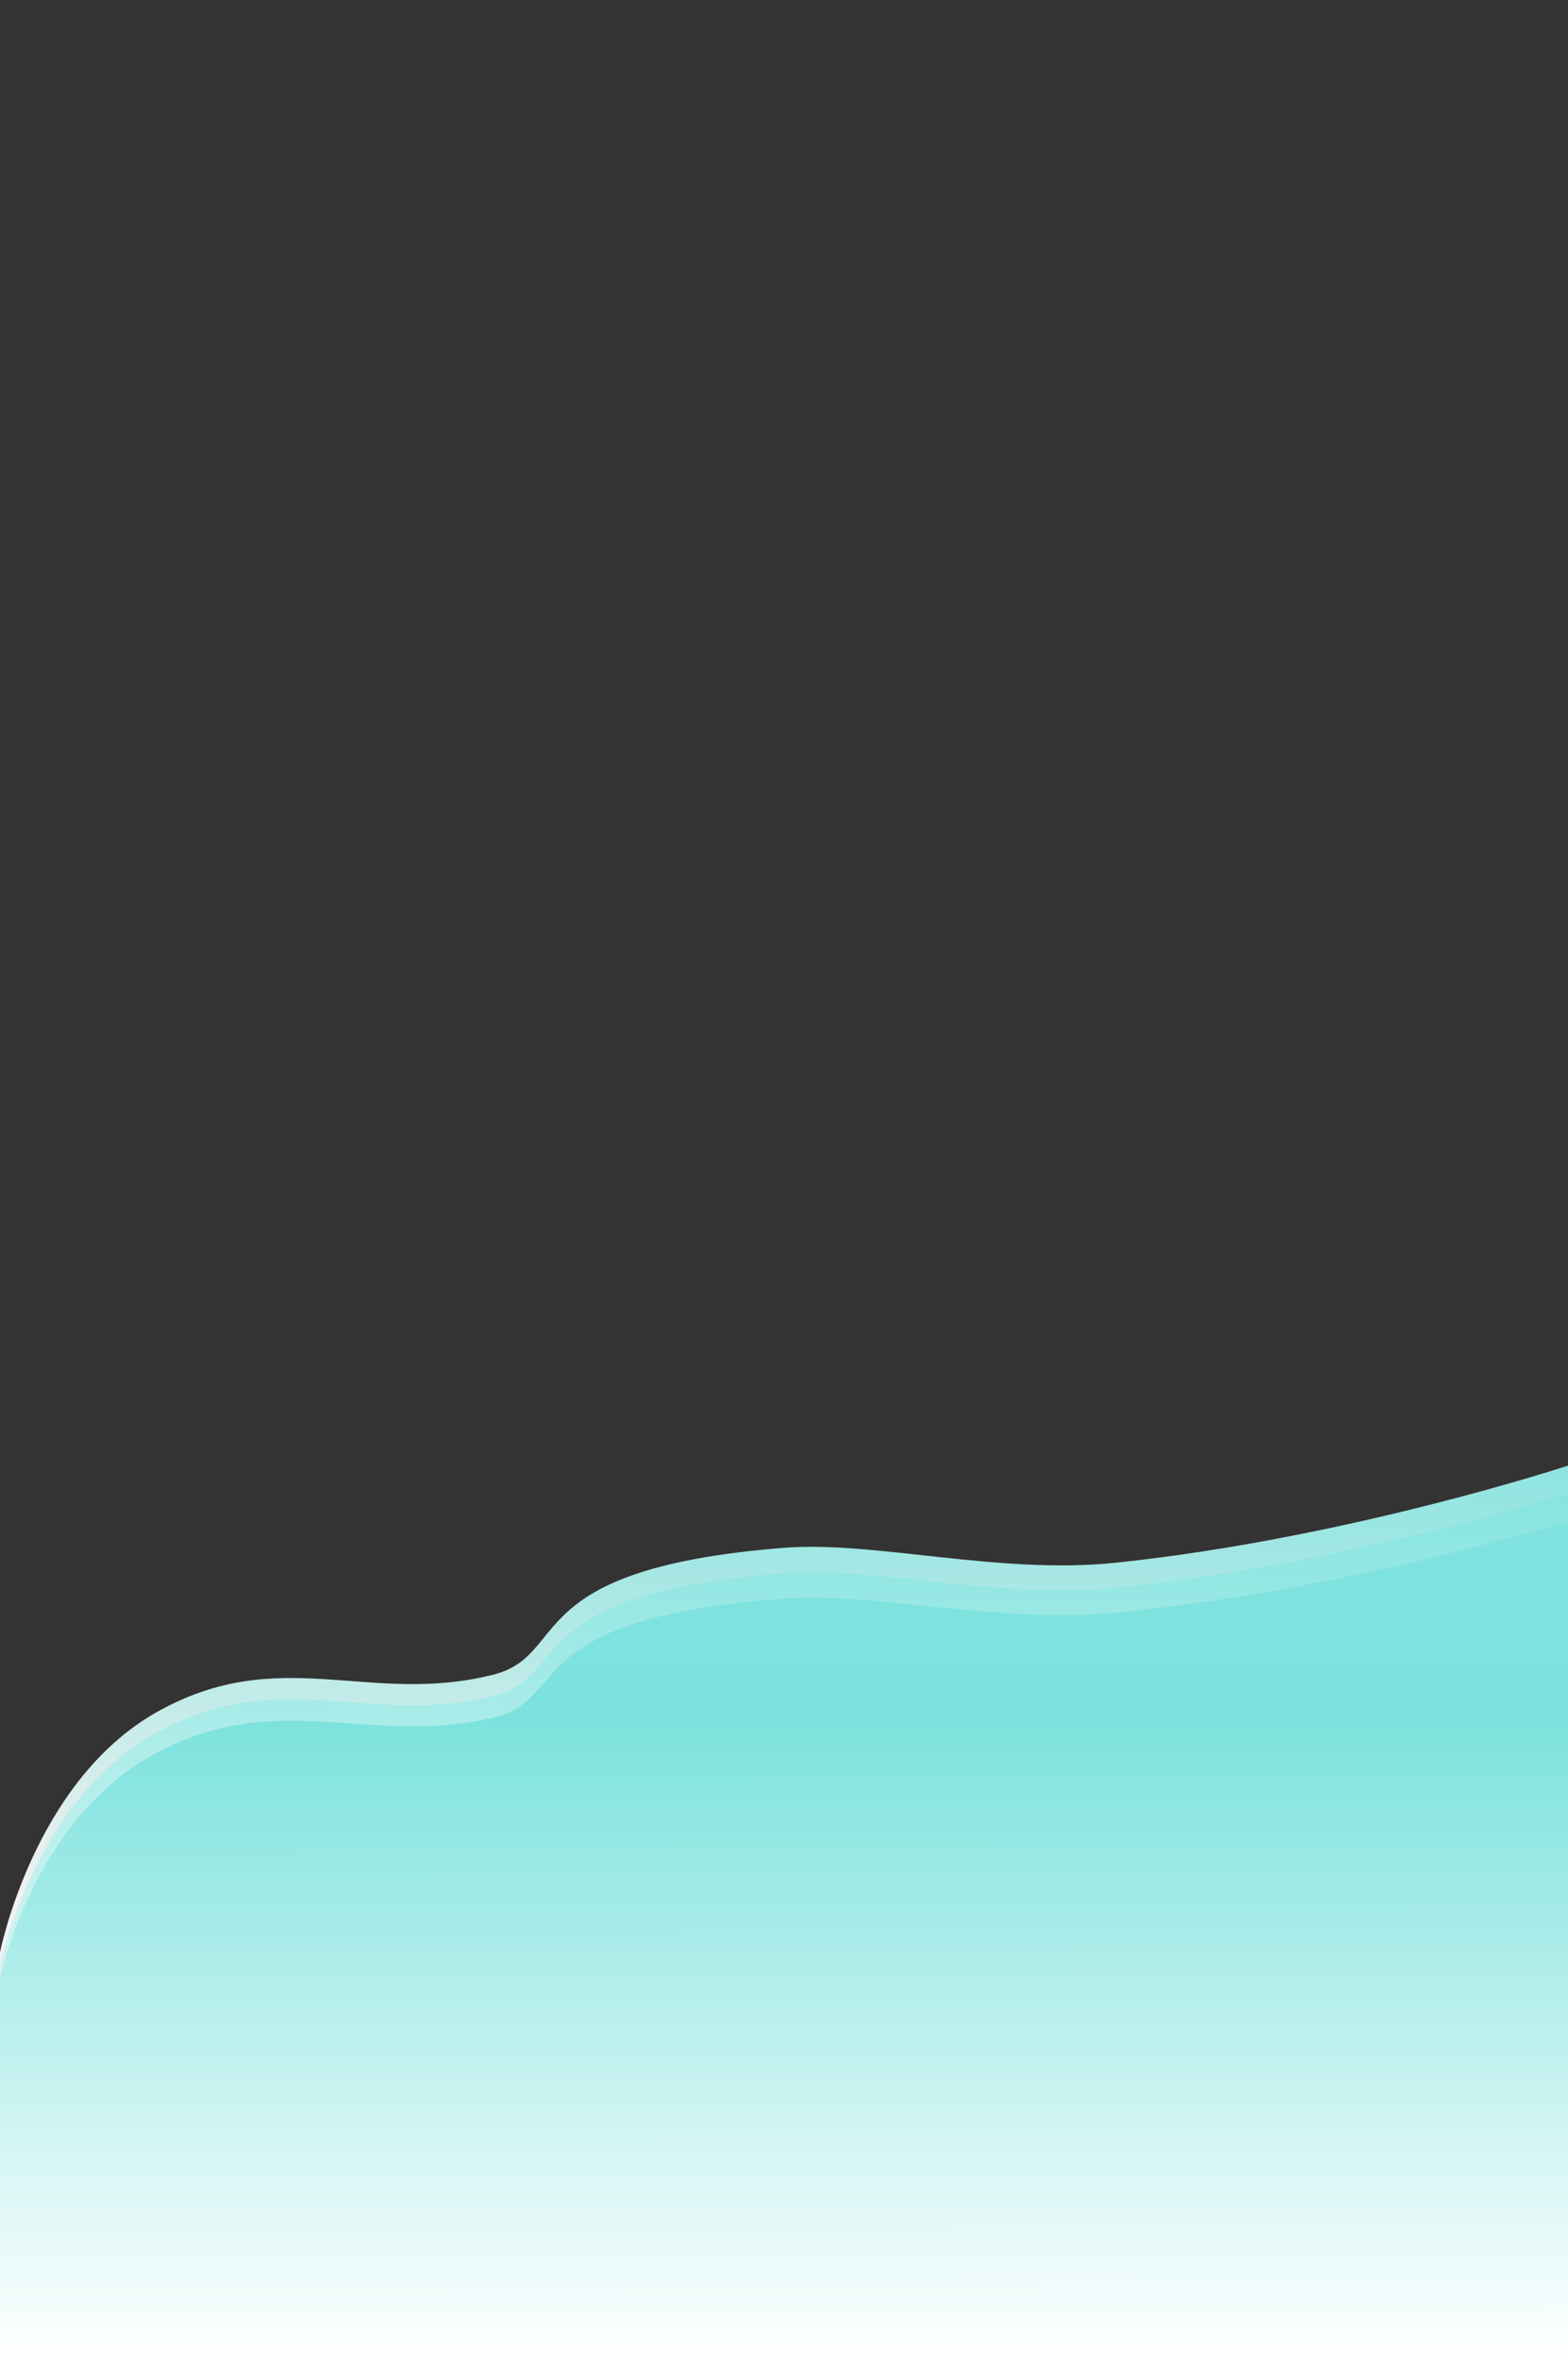 <svg xmlns="http://www.w3.org/2000/svg" xmlns:xlink="http://www.w3.org/1999/xlink" width="1920" height="2887.432" viewBox="0 0 1920 2887.432">
  <rect x="0" y="0" width="1920" height="2887.432" fill="#333333" stroke="none"/>
  <defs>
    <linearGradient id="linear-gradient" x1="0.452" y1="1.346" x2="0.439" y2="-0.61" gradientUnits="objectBoundingBox">
      <stop offset="0" stop-color="#fff"/>
      <stop offset="0.441" stop-color="#f1f1f1"/>
      <stop offset="0.727" stop-color="#7de2dd"/>
      <stop offset="1" stop-color="#35d4d4"/>
    </linearGradient>
    <linearGradient id="linear-gradient-2" x1="0.452" y1="1.346" x2="0.439" y2="-0.61" gradientUnits="objectBoundingBox">
      <stop offset="0" stop-color="#fff"/>
      <stop offset="0.228" stop-color="#fff"/>
      <stop offset="0.727" stop-color="#7de2dd"/>
      <stop offset="1" stop-color="#80e2e2"/>
    </linearGradient>
    <linearGradient id="linear-gradient-3" x1="0.452" y1="1.346" x2="0.449" y2="-0.174" xlink:href="#linear-gradient-2"/>
  </defs>
  <g id="bg-landing" transform="translate(0 0.152)">
    <g id="Rectangle_33" data-name="Rectangle 33" transform="translate(0 -0.152)" fill="#fff" stroke="#707070" stroke-width="1" opacity="0">
      <rect width="1920" height="2887" stroke="none"/>
      <rect x="0.5" y="0.5" width="1919" height="2886" fill="none"/>
    </g>
    <g id="Group_70" data-name="Group 70" transform="translate(0 1793.902)">
      <path id="background-gradient" d="M1920,1093.378H0v-497.4S41.013,386.8,191.848,301.833,450.7,294.243,603.34,256.1c96.96-24.229,27.889-129.537,357.054-155.49,110.27-8.694,263.466,33.238,405.919,18.293C1650.318,89.108,1920,0,1920,0Z" fill="url(#linear-gradient)"/>
      <path id="background-gradient-2" data-name="background-gradient" d="M1920,1059.088H0V577.29S41.013,374.672,191.848,292.366s258.849-7.351,411.491-44.3C700.3,224.6,631.229,122.595,960.394,97.455c110.27-8.422,263.466,32.2,405.919,17.719C1650.318,86.313,1920,0,1920,0Z" transform="translate(0 34.291)" fill="url(#linear-gradient-2)"/>
      <path id="background-gradient-3" data-name="background-gradient" d="M1920,1024.8H0V558.6S41.013,362.541,191.848,282.9,450.7,275.787,603.34,240.037C700.3,217.328,631.229,118.625,960.394,94.3c110.27-8.149,263.466,31.153,405.919,17.146C1650.318,83.519,1920,0,1920,0Z" transform="translate(0 68.582)" fill="url(#linear-gradient-3)"/>
    </g>
  </g>
</svg>
